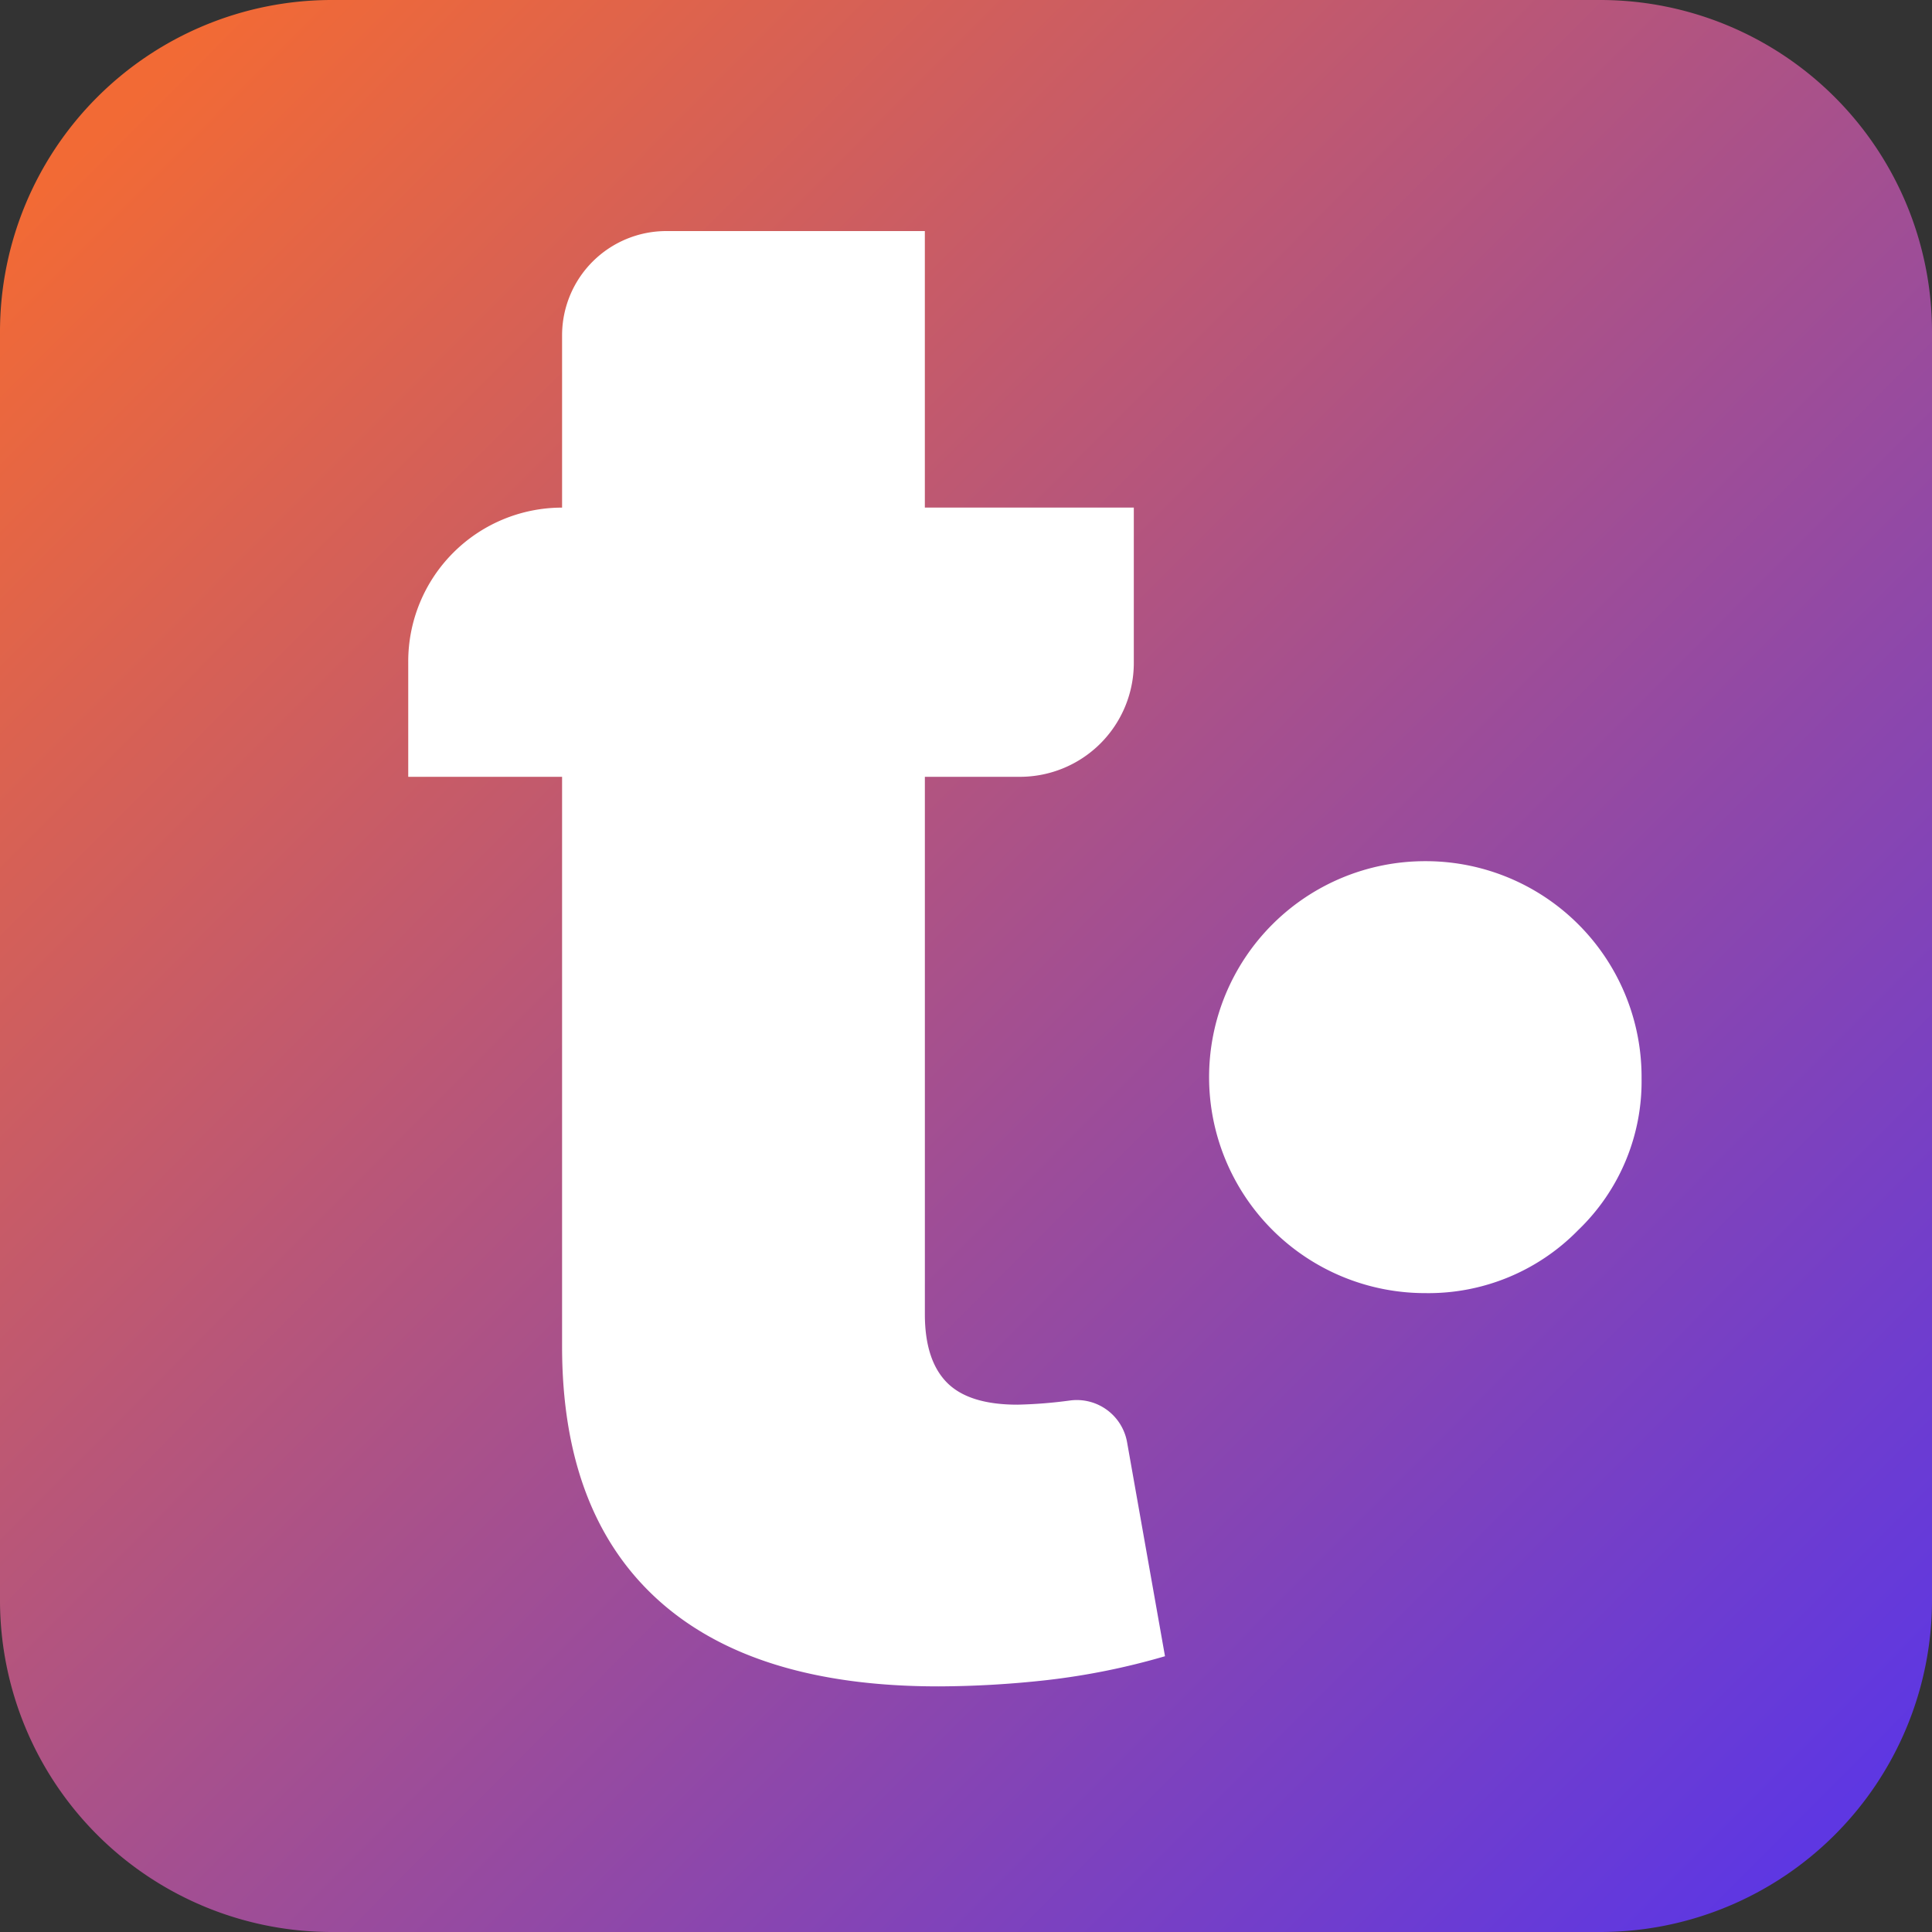 <svg xmlns="http://www.w3.org/2000/svg" xmlns:xlink="http://www.w3.org/1999/xlink" width="161.509" height="161.509" viewBox="0 0 161.509 161.509">
  <rect x="0" y="0" width="161.509" height="161.509" fill="#333333" stroke="none"/>
  <defs>
    <linearGradient id="linear-gradient" x1="0.064" y1="0.062" x2="0.944" y2="0.939" gradientUnits="objectBoundingBox">
      <stop offset="0" stop-color="#f26a35"/>
      <stop offset="1" stop-color="#5e37e2"/>
    </linearGradient>
  </defs>
  <g id="Grupo_410" data-name="Grupo 410" transform="translate(-1359.246 -99.246)">
    <path id="Trazado_195" data-name="Trazado 195" d="M133.848,161.509H27.661A27.742,27.742,0,0,1,0,133.848V27.661A27.742,27.742,0,0,1,27.661,0H133.848a27.742,27.742,0,0,1,27.661,27.661V133.848a27.742,27.742,0,0,1-27.661,27.661" transform="translate(1359.246 99.246)" fill="url(#linear-gradient)"/>
    <path id="Trazado_196" data-name="Trazado 196" d="M139.006,145.915a4.269,4.269,0,0,0-4.725-3.493l-.056.007a38.35,38.35,0,0,1-4.389.348q-4.085,0-5.909-1.869t-1.825-5.692V90.29h7.945a9.522,9.522,0,0,0,9.522-9.522V67.783H122.1V44.667H100.493a8.719,8.719,0,0,0-8.719,8.719v14.4A12.861,12.861,0,0,0,78.913,80.644V90.29H91.774v47.621q0,13.9,7.995,21.16t23.463,7.256a83.62,83.62,0,0,0,9.038-.521,58.866,58.866,0,0,0,9.906-2Z" transform="translate(1314.46 73.895)" fill="#fff"/>
    <path id="Trazado_197" data-name="Trazado 197" d="M251.841,202.576a18.054,18.054,0,0,1,0-36.108,18.04,18.04,0,0,1,18.1,18.161,17.23,17.23,0,0,1-5.3,12.681,17.5,17.5,0,0,1-12.8,5.266" transform="translate(1226.535 4.77)" fill="#fff"/>
  </g>
</svg>
